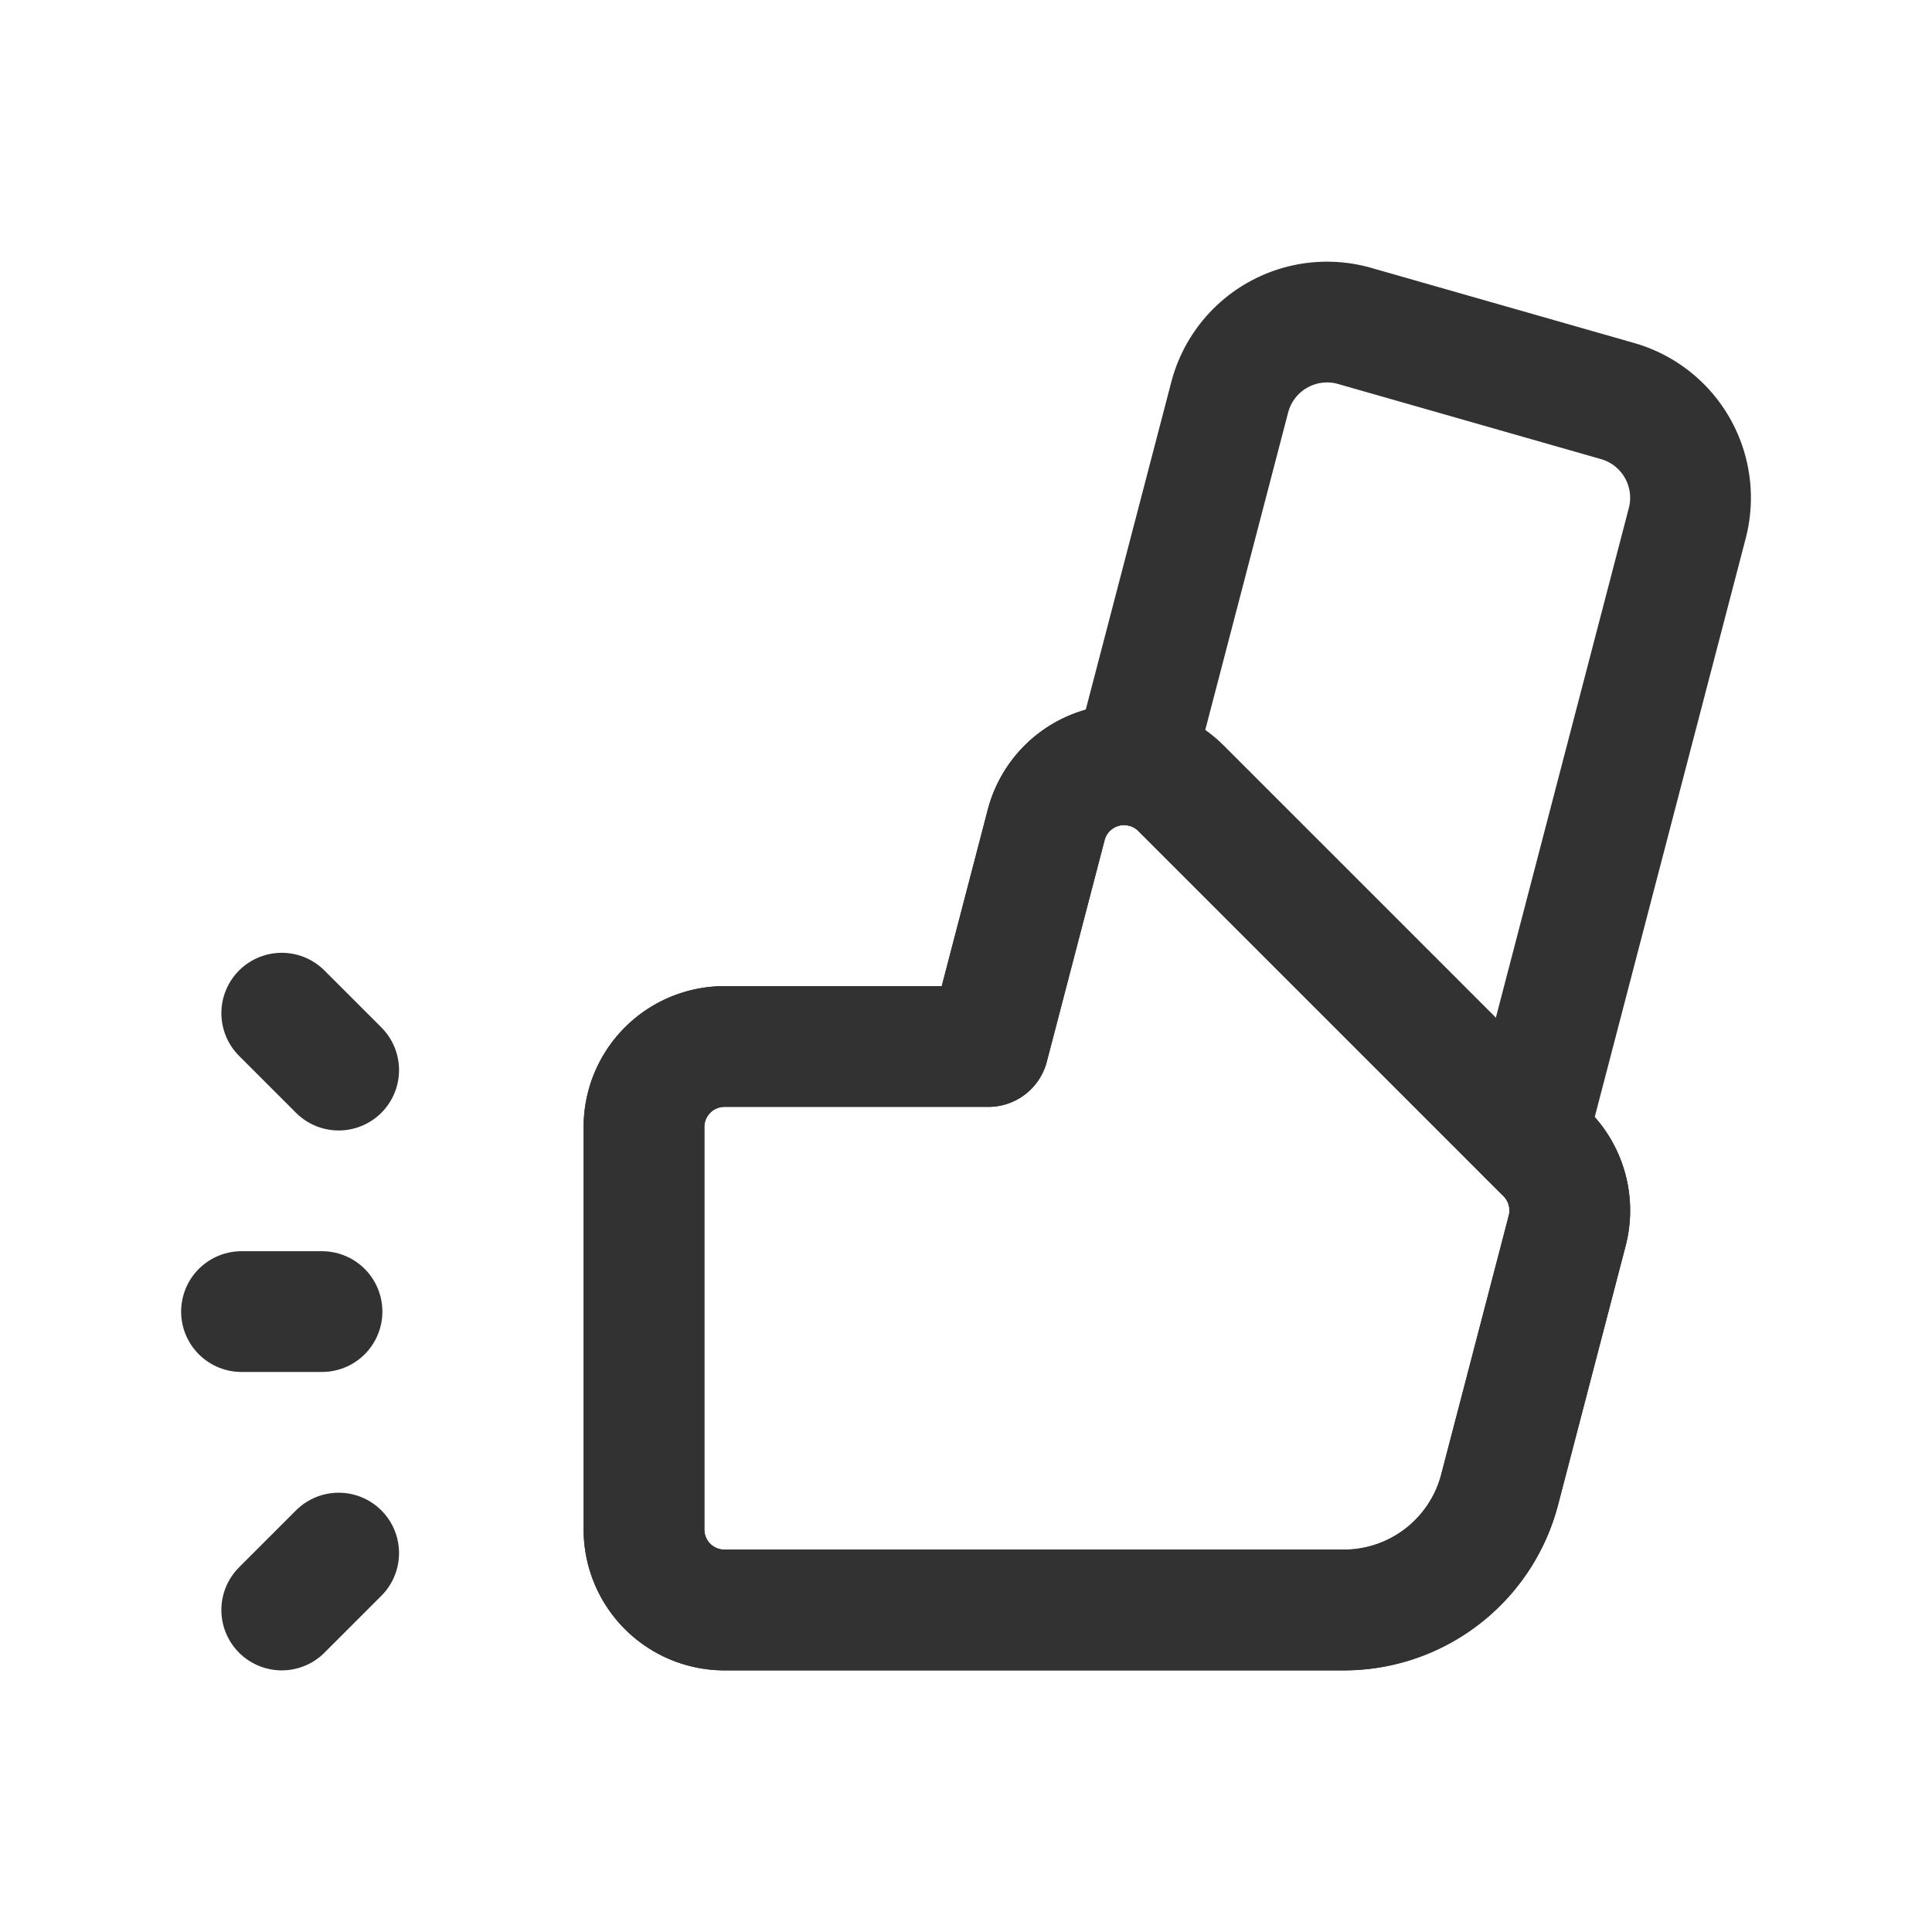 <svg xmlns="http://www.w3.org/2000/svg" viewBox="0 0 24 24"><path d="M18.977,14.099l1.983-7.6a1.25,1.25,0,0,0-.866-1.517l-3.265-.933a1.25,1.25,0,0,0-1.553.886L14.082,9.508" fill="none" stroke="#323232" stroke-linecap="round" stroke-linejoin="round" stroke-width="1.5"/><path d="M12.278,13l.718-2.752a1,1,0,0,1,1.675-.455l4.536,4.536a1,1,0,0,1,.261.96l-.839,3.216A2,2,0,0,1,16.693,20H9a1,1,0,0,1-1-1V14a1,1,0,0,1,1-1Z" fill="none" stroke="#323232" stroke-linecap="round" stroke-linejoin="round" stroke-width="1.5"/><path d="M12.278,13l.718-2.752a1,1,0,0,1,1.675-.455l4.536,4.536a1,1,0,0,1,.261.96l-.839,3.216A2,2,0,0,1,16.693,20H9a1,1,0,0,1-1-1V14a1,1,0,0,1,1-1Z" fill="none" stroke="#323232" stroke-linecap="round" stroke-linejoin="round" stroke-width="1.5"/><line x1="4" y1="16.293" x2="3" y2="16.293" fill="none" stroke="#323232" stroke-linecap="round" stroke-linejoin="round" stroke-width="1.5"/><line x1="4.207" y1="13.293" x2="3.5" y2="12.586" fill="none" stroke="#323232" stroke-linecap="round" stroke-linejoin="round" stroke-width="1.5"/><line x1="4.207" y1="19.293" x2="3.5" y2="20" fill="none" stroke="#323232" stroke-linecap="round" stroke-linejoin="round" stroke-width="1.5"/><rect width="24" height="24" fill="none"/></svg>